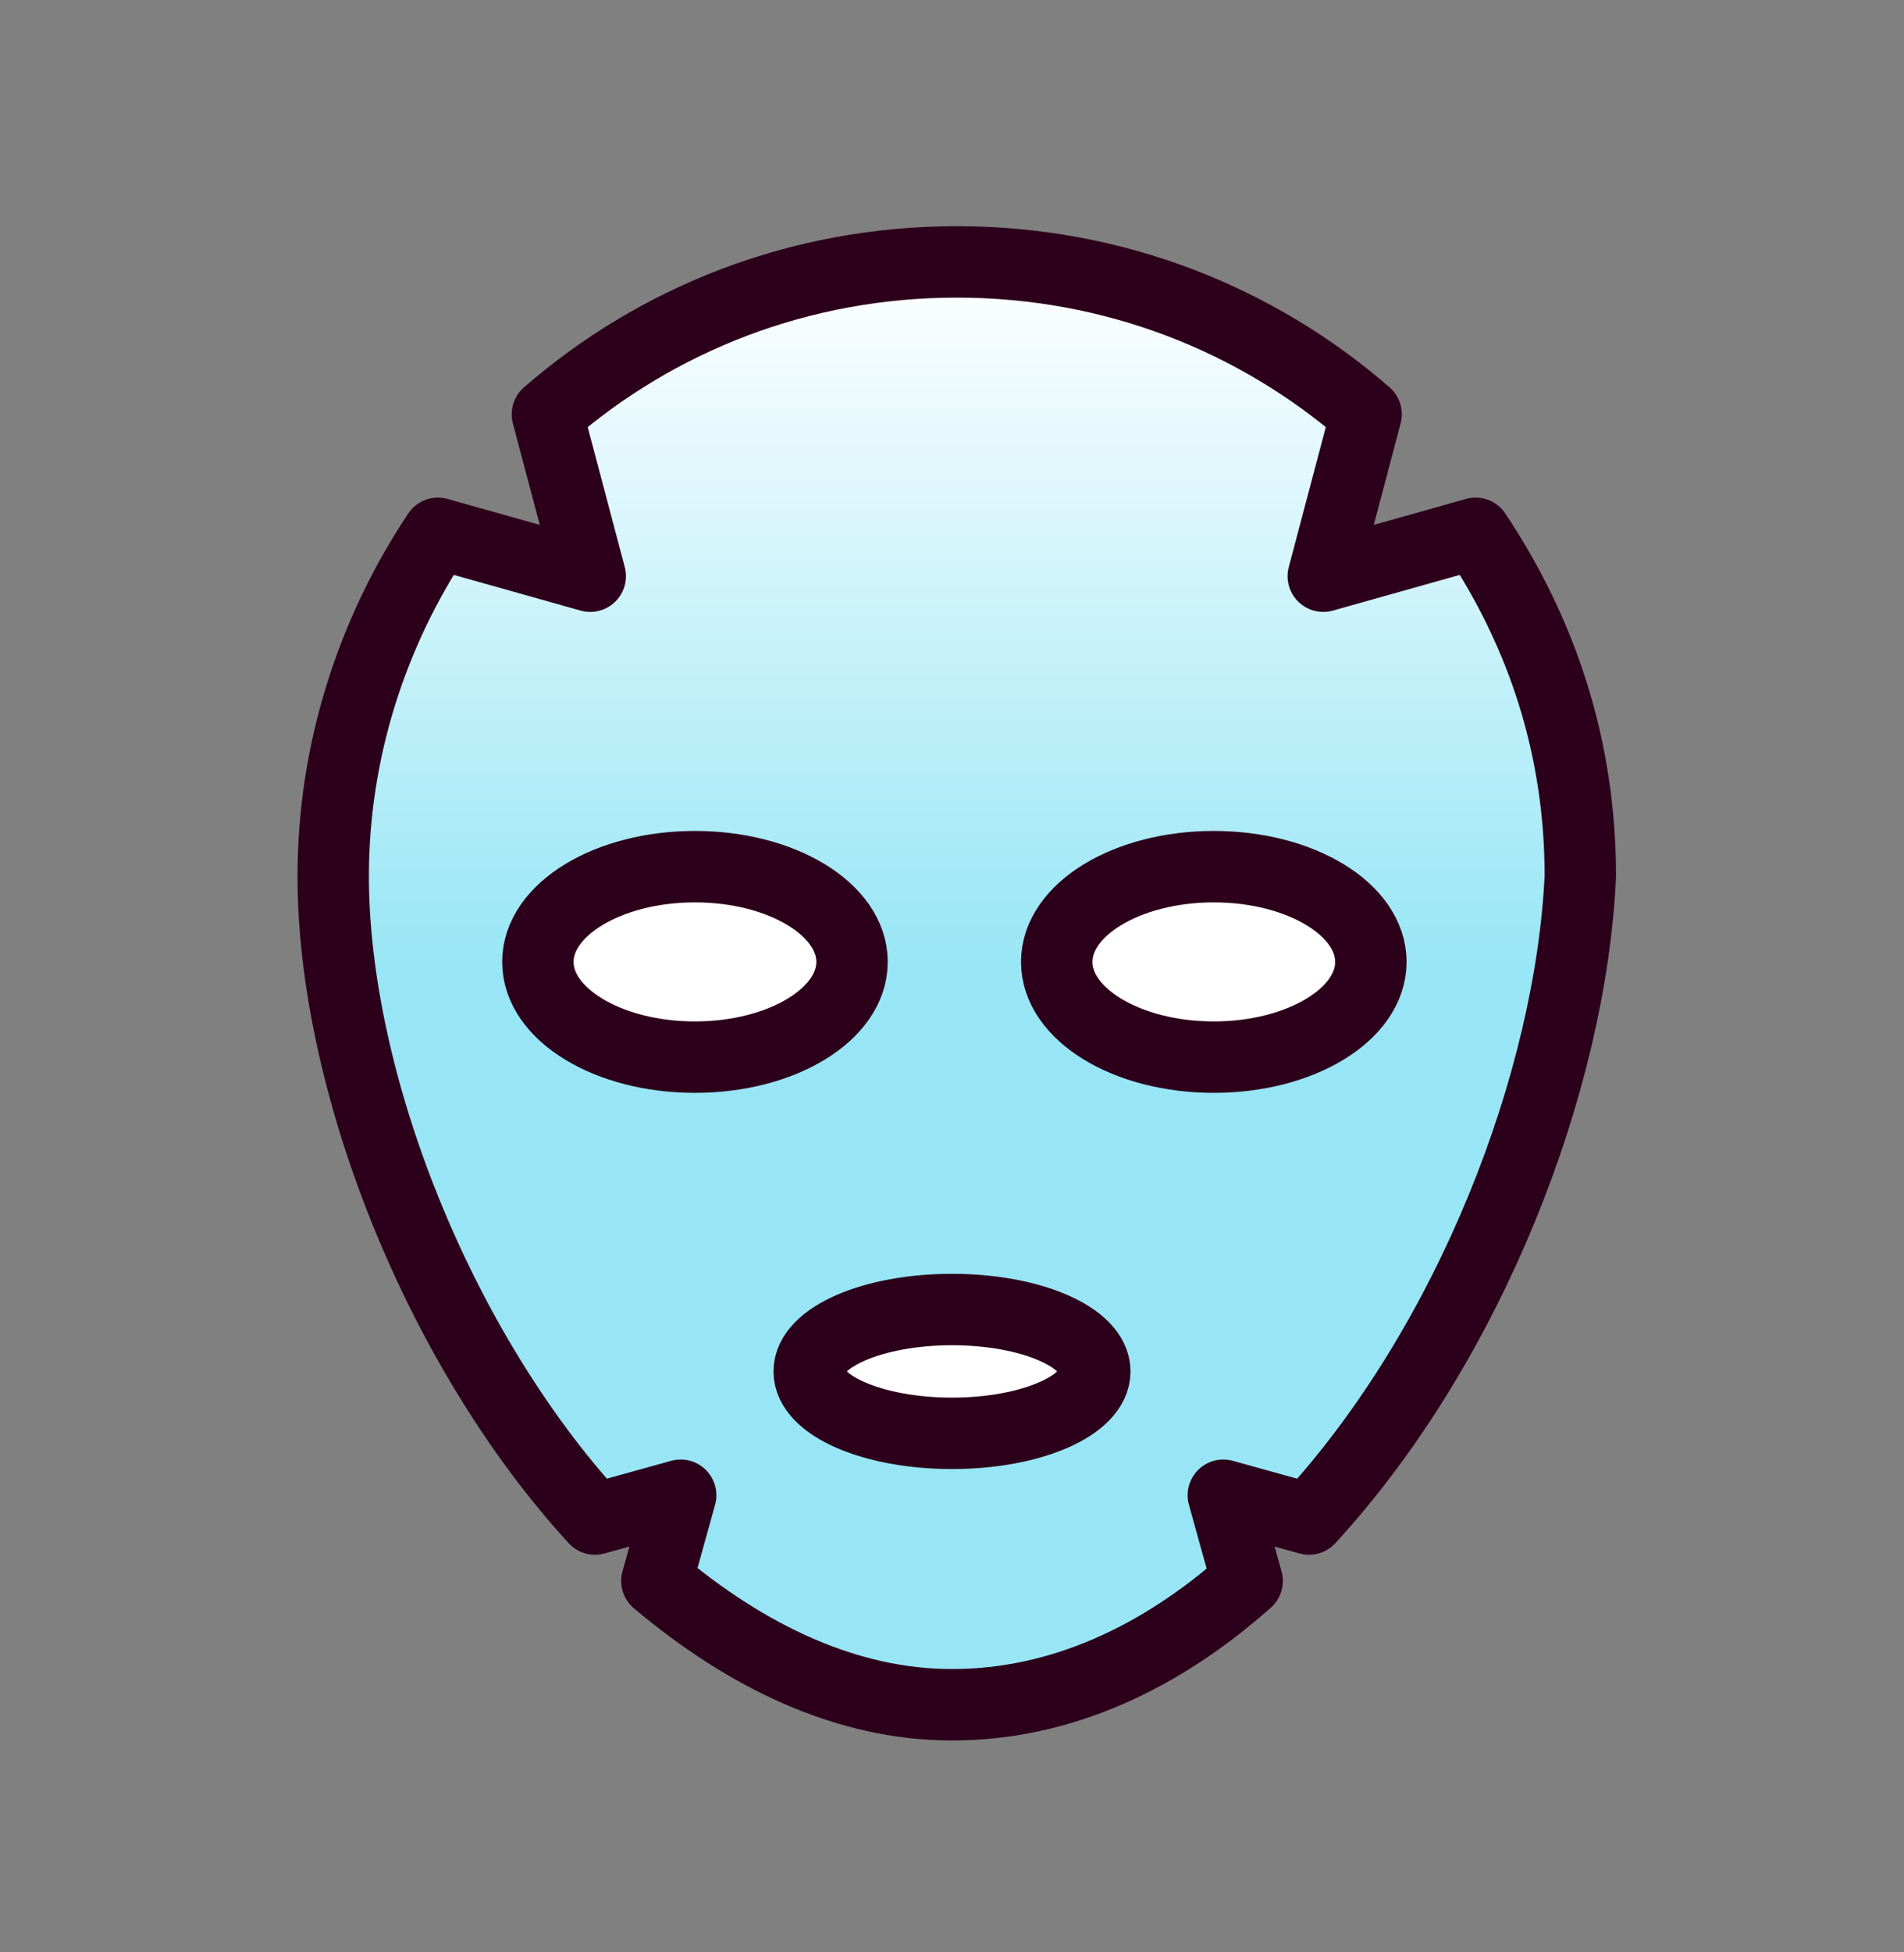 <svg width="40" height="41" viewBox="0 0 40 41" fill="none" xmlns="http://www.w3.org/2000/svg">
<rect x="0" y="0" width="40" height="41" fill="#808080" stroke="none"/>
<path d="M27.5 31.9L25.7 31.4L26.2 33.2C24.4 34.8 22.3 35.8 20 35.8C17.8 35.8 15.7 34.8 13.8 33.2L14.3 31.4L12.5 31.9C9.2 28.3 7 22.7 7 18.4C7 15.8 7.8 13.3 9.2 11.2L12.4 12.1L11.5 8.7C13.8 6.7 16.8 5.5 20.1 5.5C23.4 5.5 26.4 6.7 28.7 8.7L27.8 12.1L31 11.2C32.4 13.3 33.2 15.7 33.2 18.4C33 22.7 30.9 28.2 27.5 31.9Z" fill="url(#paint0_linear_511_1722)" stroke="#2C001B" stroke-width="1.5" stroke-miterlimit="10" stroke-linecap="round" stroke-linejoin="round"/>
<path d="M14.6 22.2C16.422 22.2 17.9 21.305 17.9 20.2C17.9 19.095 16.422 18.2 14.6 18.2C12.777 18.2 11.3 19.095 11.3 20.2C11.3 21.305 12.777 22.2 14.6 22.2Z" fill="white" stroke="#2C001B" stroke-width="1.5" stroke-miterlimit="10" stroke-linecap="round" stroke-linejoin="round"/>
<path d="M25.5 22.2C27.322 22.2 28.8 21.305 28.8 20.2C28.8 19.095 27.322 18.2 25.5 18.2C23.677 18.2 22.2 19.095 22.2 20.2C22.2 21.305 23.677 22.2 25.5 22.2Z" fill="white" stroke="#2C001B" stroke-width="1.5" stroke-miterlimit="10" stroke-linecap="round" stroke-linejoin="round"/>
<path d="M20 30.1C21.657 30.1 23 29.518 23 28.8C23 28.082 21.657 27.5 20 27.5C18.343 27.5 17 28.082 17 28.8C17 29.518 18.343 30.1 20 30.1Z" fill="white" stroke="#2C001B" stroke-width="1.5" stroke-miterlimit="10" stroke-linecap="round" stroke-linejoin="round"/>
<defs>
<linearGradient id="paint0_linear_511_1722" x1="20.1" y1="5.5" x2="20.1" y2="35.8" gradientUnits="userSpaceOnUse">
<stop stop-color="white"/>
<stop offset="0.49" stop-color="#98E6F5"/>
</linearGradient>
</defs>
</svg>
